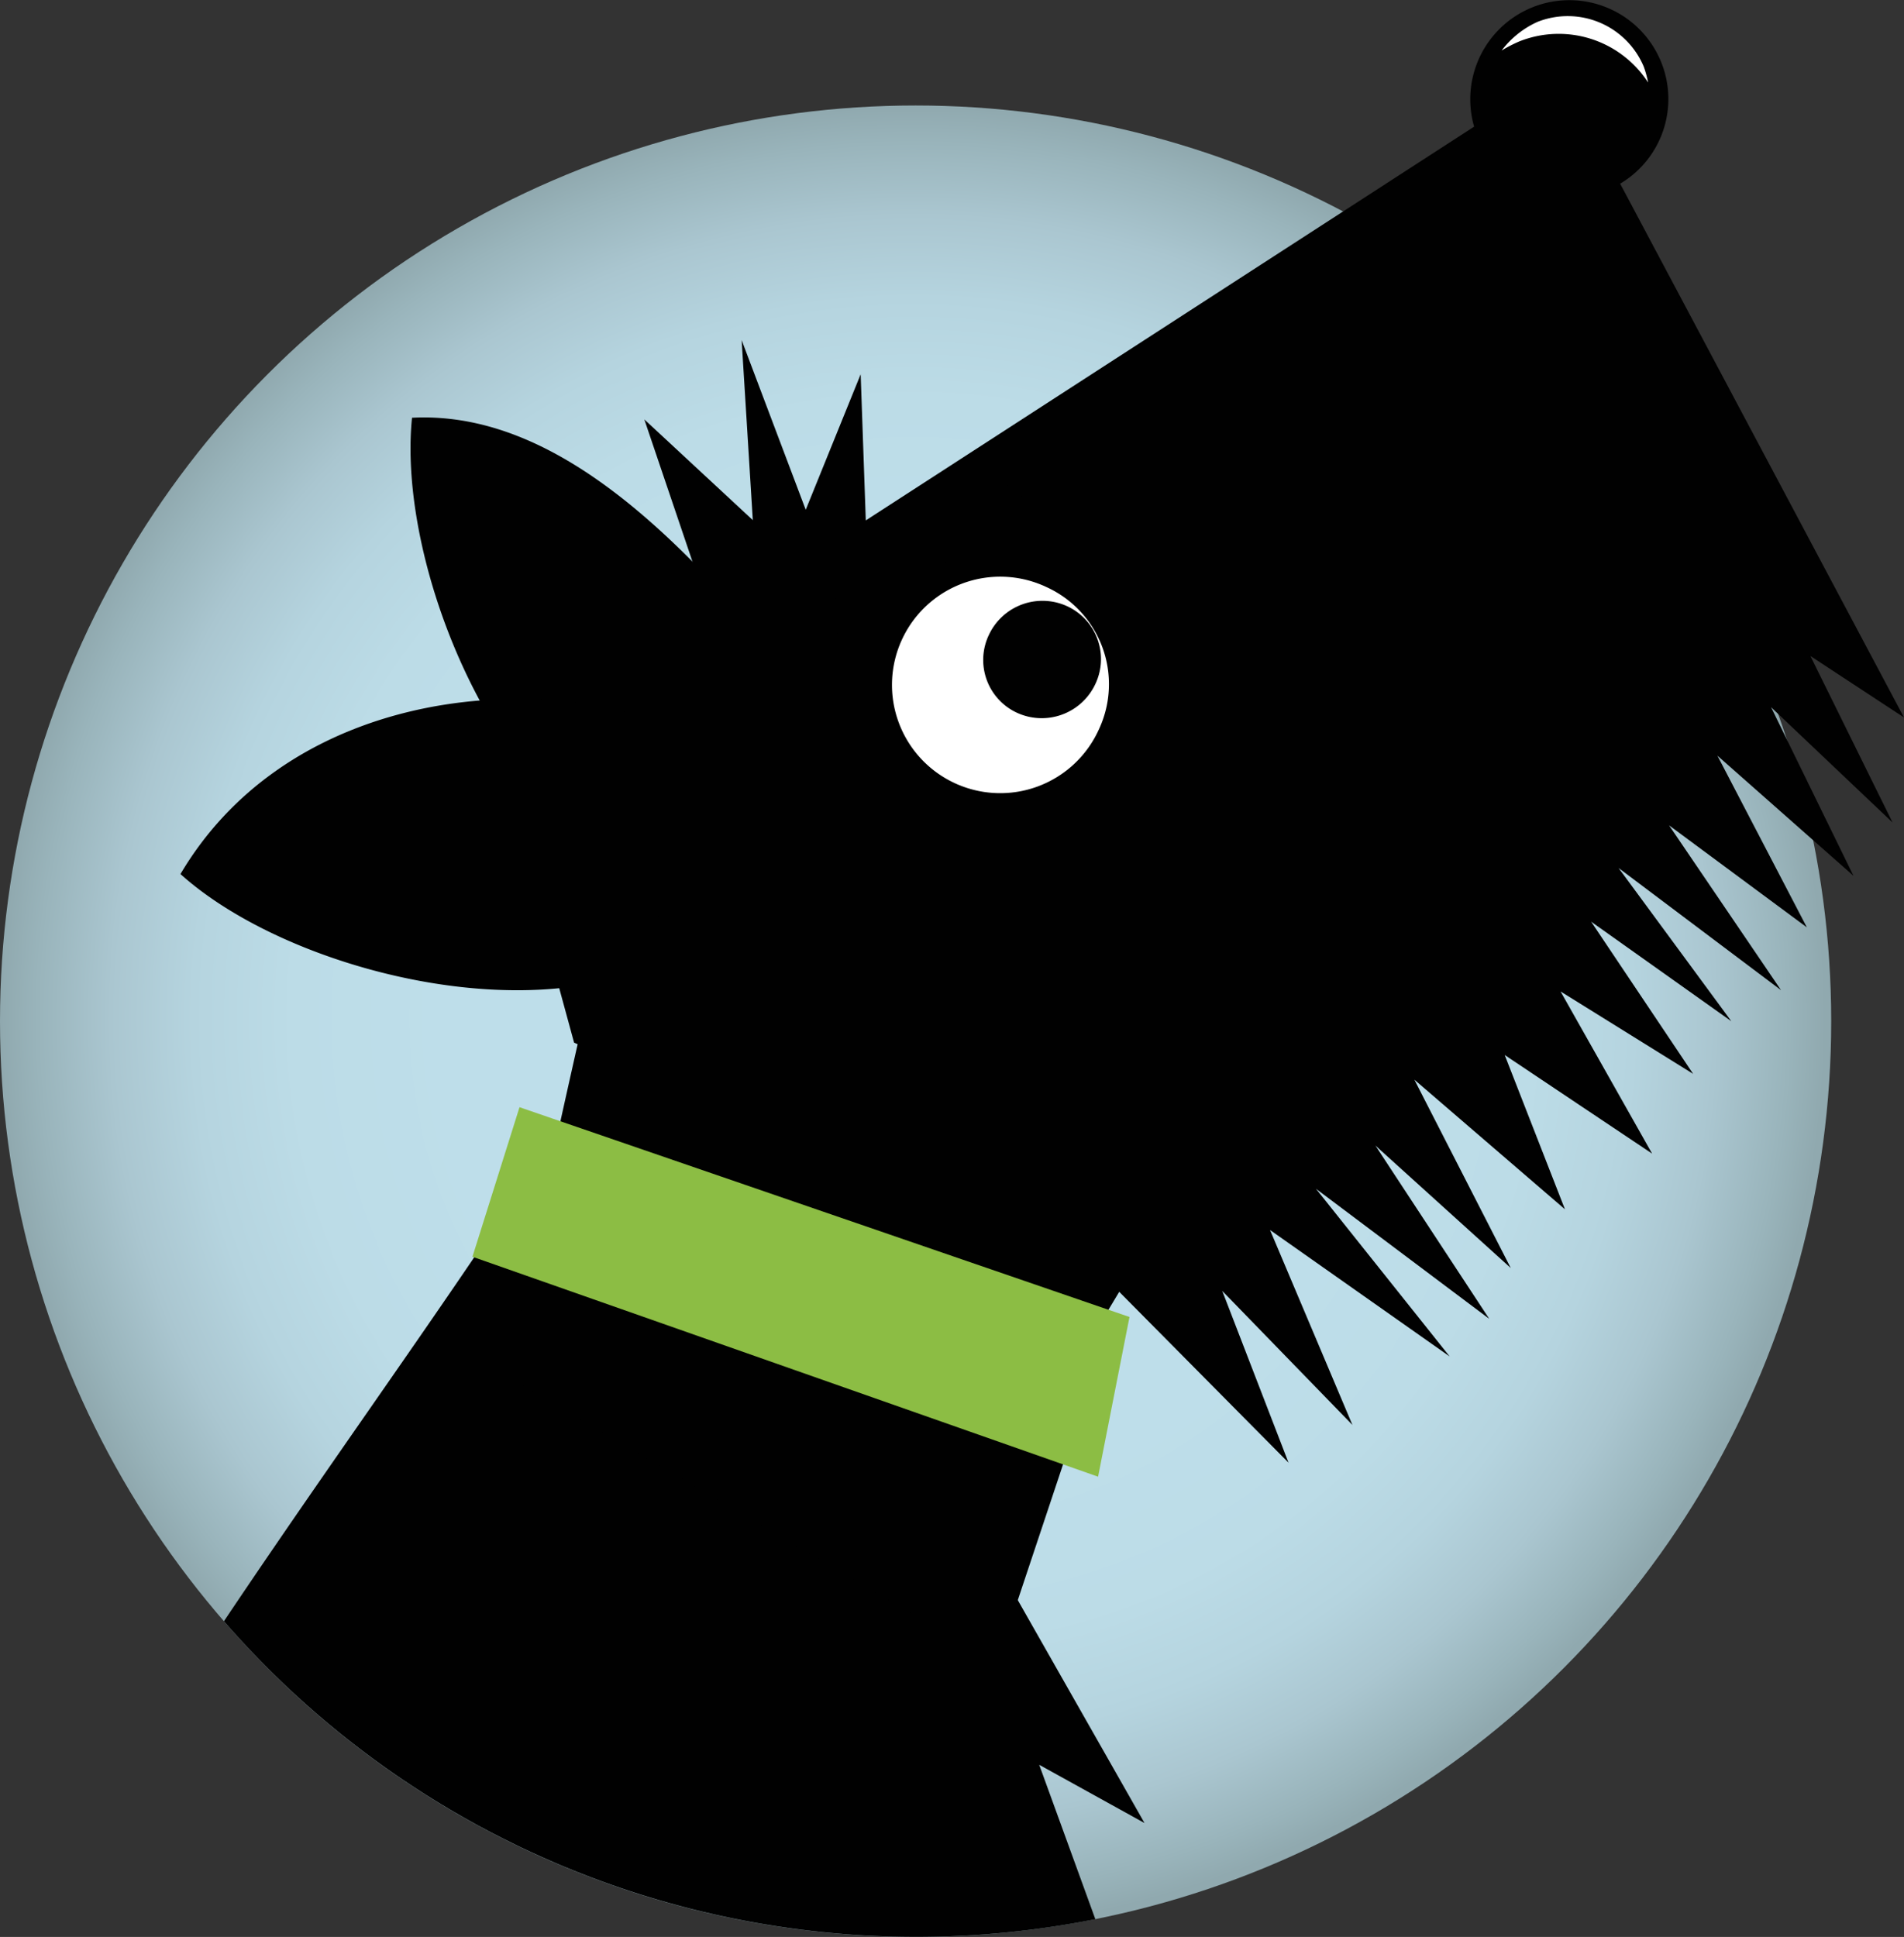 <svg id="scottie-loader" class="loader-dog" xmlns="http://www.w3.org/2000/svg" viewBox="0 0 207.95 211.52">
    <rect x="0" y="0" width="207.95" height="211.52" fill="#333333" stroke="none"/>
    <defs>
    <radialGradient id="a" cx="100.23" cy="111.94" r="146.5" gradientTransform="matrix(.68 0 0 .68 31.58 35.11)" gradientUnits="userSpaceOnUse">
        <stop offset=".51" stop-color="#bedeea"/>
        <stop offset=".68" stop-color="#bcdce7"/>
        <stop offset=".79" stop-color="#b5d4df"/>
        <stop offset=".88" stop-color="#aac6d0"/>
        <stop offset=".96" stop-color="#99b4bb"/>
        <stop offset="1" stop-color="#90a9af"/>
    </radialGradient>
    </defs>
    <circle class="blueCircle" cx="100" cy="111.52" r="100" fill="url(#a)"/>
    <path d="M125 199.08l-13.84-24.34 8.9-26.69-17 .91-39.27-30.15c-10.45 17.2-25.15 37.07-39.33 58.23a100.13 100.13 0 0 0 95.17 32.54l-6.13-16.86z" fill="#010101"/>
    <path class="" d="M197.73 71.64l10.22 6.71-31-58.29a10.75 10.75 0 0 0 4.47-13.3A10.82 10.82 0 0 0 161 13.83l-66.44 43L94 40.87l-6 14.8-7-18.53 1.22 19.66-11.85-11 7.39 21.82-23.52 15.24 8.46 31 .39.17c-3.7 16.38-7.16 32.53-7.16 36.58l44.78 26.27 21.53-35.81 18.49 18.66-7.24-18.76 14.22 14.64-9-21.29 19.62 13.81-14.6-18.31 18.92 14.2-12.43-18.92L165 138.47l-10.53-20.57 16.45 14.16-6.58-16.85 16.1 10.77-10-17.71 14.48 9-11.14-16.62 15.31 10.87-12.31-16.73 17.74 13.34-12.23-18 15.05 11.14-9.77-18.75 14.86 13.12-9-18.41 13.27 12.59z" fill="#010101" fill-rule="evenodd"/>
    <path class="left-ear" d="M88.42 75.73C77.16 62.28 62.48 44.71 45 45.62c-1.61 15.74 8.82 41.9 24.73 48.73a44.07 44.07 0 0 1 18.69-18.62z" fill="#010101" fill-rule="evenodd"/>
    <path d="M167.92 2.39A10.16 10.16 0 0 0 164 5.52a15 15 0 0 1 1.94-1A11.63 11.63 0 0 1 180 9.01a11.06 11.06 0 0 0-.47-1.72 9 9 0 0 0-11.61-4.9zM114.25 64.09a11.82 11.82 0 1 0 5.75 15.6 11.65 11.65 0 0 0-5.75-15.6zm5.38 10.61a6.46 6.46 0 0 1-8.57 3.13 6.35 6.35 0 0 1-3.06-8.49 6.46 6.46 0 0 1 8.57-3.13 6.35 6.35 0 0 1 3.06 8.49z" fill="#fff" fill-rule="evenodd"/>
    <path class="right-ear" d="M69.42 78.07c-15.3-4.38-38.75-1.12-49.71 17.38 11.82 10.64 39.18 17.46 54 8.63a43.93 43.93 0 0 1-4.29-26.01z" fill="#010101" fill-rule="evenodd"/>
    <path fill="#8cbd44" fill-rule="evenodd" d="M123.36 143.82l-66.62-22.91-5.14 16.33 68.33 24.02 3.43-17.44"/>
    <path class="eyelid" fill="#010101" d="M85.88 68.878l24.722-16.19 1.802 2.754-24.72 16.19z"/>
</svg>